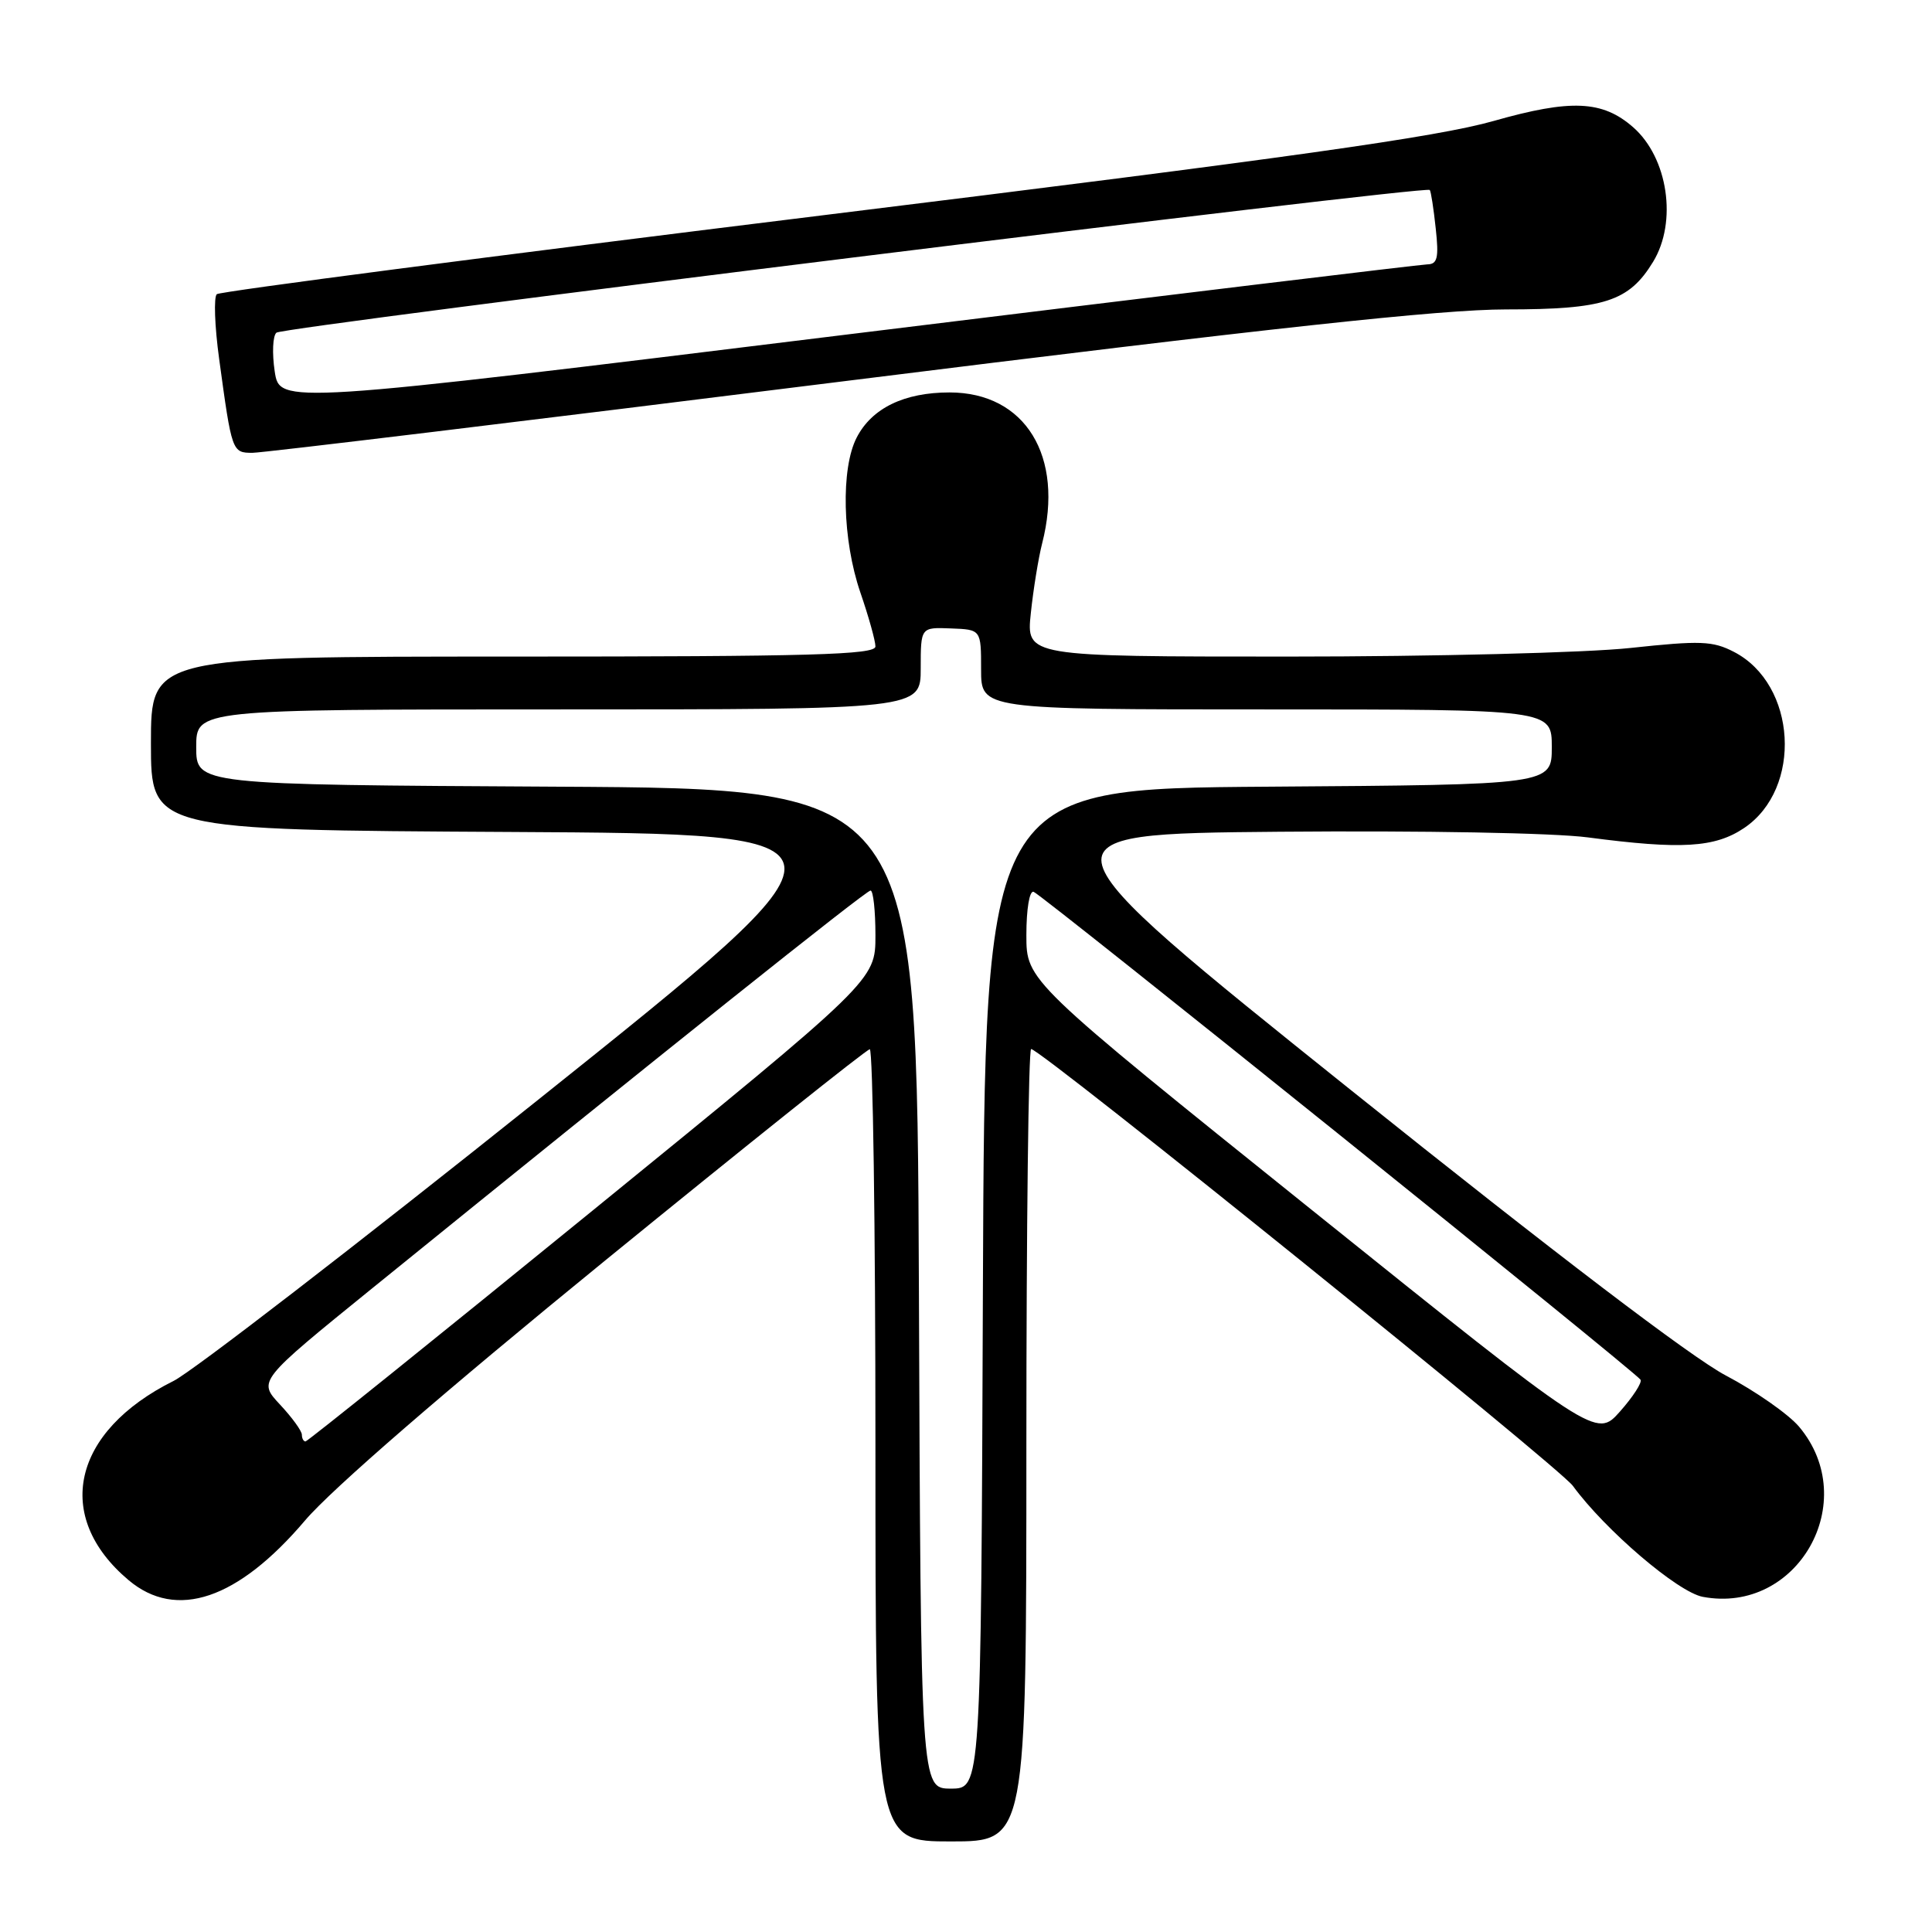 <?xml version="1.0" encoding="UTF-8" standalone="no"?>
<!DOCTYPE svg PUBLIC "-//W3C//DTD SVG 1.1//EN" "http://www.w3.org/Graphics/SVG/1.1/DTD/svg11.dtd" >
<svg xmlns="http://www.w3.org/2000/svg" xmlns:xlink="http://www.w3.org/1999/xlink" version="1.1" viewBox="0 0 256 256">
 <g >
 <path fill="currentColor"
d=" M 136.00 191.50 C 136.00 162.62 136.28 139.00 136.63 139.00 C 137.91 139.00 206.57 194.36 208.41 196.88 C 212.70 202.75 222.32 210.97 225.63 211.59 C 238.20 213.95 246.70 198.93 238.39 189.05 C 237.00 187.40 232.63 184.34 228.68 182.26 C 224.12 179.86 206.00 166.06 179.06 144.49 C 136.63 110.50 136.63 110.50 169.56 110.21 C 188.46 110.05 205.87 110.36 210.41 110.96 C 222.78 112.59 227.23 112.32 231.10 109.72 C 238.88 104.49 238.08 90.68 229.76 86.38 C 226.94 84.92 225.33 84.86 216.03 85.86 C 210.21 86.49 189.96 87.00 170.74 87.00 C 135.98 87.00 135.98 87.00 136.59 81.25 C 136.92 78.09 137.60 73.92 138.09 72.00 C 141.05 60.46 135.86 52.00 125.82 52.00 C 119.81 52.00 115.53 54.08 113.52 57.97 C 111.39 62.08 111.62 71.57 114.00 78.50 C 115.10 81.70 116.00 84.92 116.00 85.66 C 116.00 86.76 107.51 87.00 68.00 87.00 C 20.00 87.00 20.00 87.00 20.00 98.49 C 20.00 109.98 20.00 109.98 67.69 110.24 C 115.38 110.50 115.38 110.50 71.44 145.62 C 47.27 164.94 25.48 181.75 23.00 182.98 C 9.55 189.68 7.01 200.94 17.04 209.38 C 23.37 214.71 31.52 211.95 40.42 201.47 C 43.87 197.39 59.01 184.28 80.25 166.97 C 99.09 151.62 114.84 139.04 115.25 139.03 C 115.66 139.01 116.00 162.62 116.00 191.50 C 116.00 244.00 116.00 244.00 126.00 244.00 C 136.00 244.00 136.00 244.00 136.00 191.50 Z  M 111.95 50.50 C 168.47 43.44 190.97 41.00 199.55 41.00 C 212.59 41.00 215.84 39.95 219.04 34.70 C 222.28 29.39 221.02 20.90 216.39 16.85 C 212.33 13.30 208.15 13.12 197.91 16.03 C 190.40 18.16 171.02 20.89 108.91 28.54 C 65.23 33.92 29.15 38.62 28.73 38.98 C 28.31 39.34 28.44 43.21 29.04 47.57 C 30.72 59.90 30.75 60.00 33.46 60.00 C 34.80 60.00 70.12 55.73 111.95 50.50 Z  M 121.76 170.75 C 121.50 104.50 121.50 104.50 73.75 104.24 C 26.00 103.98 26.00 103.98 26.00 98.99 C 26.00 94.00 26.00 94.00 74.00 94.00 C 122.00 94.00 122.00 94.00 122.00 88.55 C 122.00 83.11 122.00 83.11 126.00 83.27 C 130.00 83.42 130.00 83.42 130.00 88.71 C 130.00 94.00 130.00 94.00 167.81 94.00 C 205.62 94.00 205.62 94.00 205.62 98.99 C 205.62 103.98 205.62 103.98 168.06 104.24 C 130.50 104.50 130.50 104.50 130.24 170.75 C 129.99 237.00 129.99 237.00 126.00 237.00 C 122.01 237.00 122.01 237.00 121.76 170.75 Z  M 40.00 190.11 C 40.00 189.61 38.69 187.81 37.09 186.10 C 34.18 182.98 34.18 182.98 49.34 170.69 C 87.42 139.82 114.75 118.00 115.35 118.00 C 115.71 118.00 116.00 120.68 116.00 123.94 C 116.00 129.89 116.00 129.89 78.48 160.44 C 57.84 177.25 40.74 191.00 40.48 191.00 C 40.22 191.00 40.00 190.60 40.00 190.11 Z  M 173.75 160.27 C 136.00 129.96 136.00 129.96 136.00 123.90 C 136.00 120.44 136.41 117.98 136.96 118.17 C 138.09 118.56 216.77 181.81 217.38 182.82 C 217.61 183.19 216.38 185.09 214.65 187.04 C 211.50 190.58 211.50 190.58 173.75 160.27 Z  M 36.40 49.21 C 36.04 46.81 36.14 44.50 36.63 44.08 C 37.51 43.30 188.94 24.56 189.45 25.17 C 189.61 25.35 189.96 27.64 190.24 30.25 C 190.67 34.17 190.47 35.01 189.13 35.03 C 188.23 35.05 153.65 39.23 112.28 44.32 C 37.06 53.58 37.06 53.58 36.40 49.21 Z "/>
</g>
</svg>
